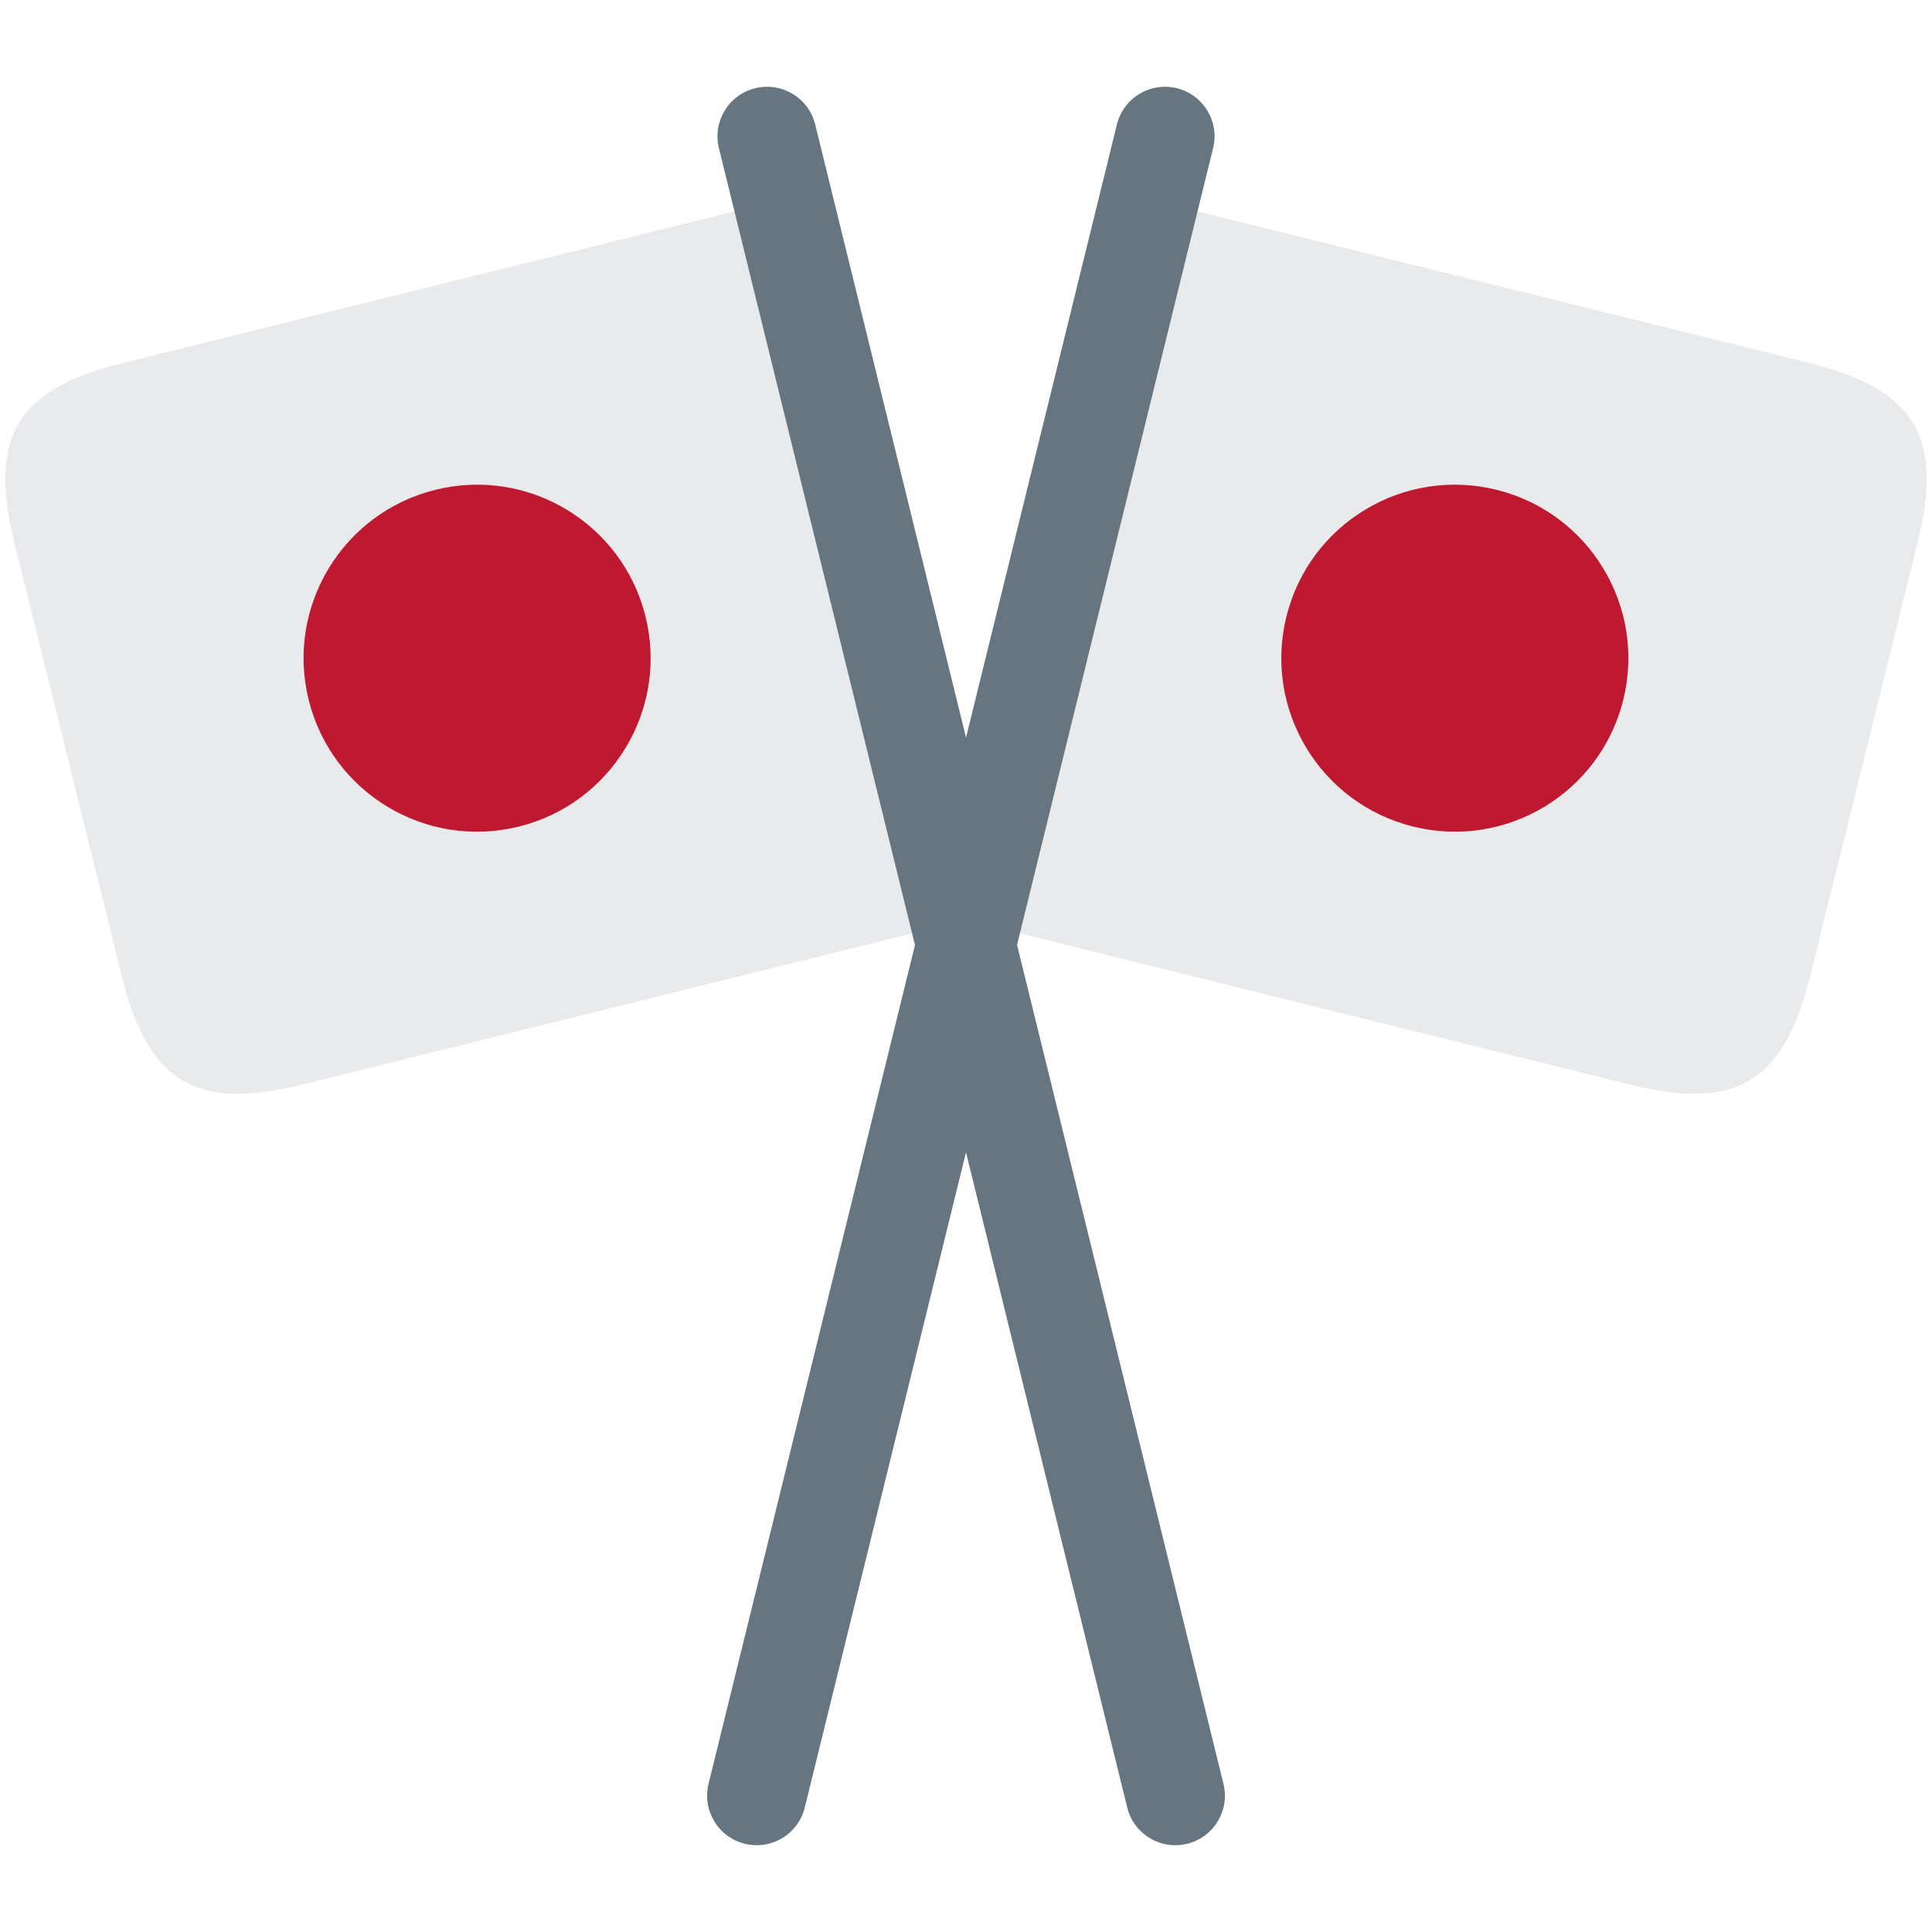 <svg xmlns="http://www.w3.org/2000/svg" xmlns:svg="http://www.w3.org/2000/svg" id="svg2" enable-background="new 0 0 45 45" version="1.1" viewBox="0 0 45 45" xml:space="preserve"><defs id="defs6"><clipPath id="clipPath16" clipPathUnits="userSpaceOnUse"><path id="path18" d="M 0,36 36,36 36,0 0,0 0,36 Z"/></clipPath></defs><g id="g10" transform="matrix(1.25,0,0,-1.25,0,45)"><g id="g12"><g id="g14" clip-path="url(#clipPath16)"><g id="g20" transform="translate(33.73,17.813)"><path id="path22" fill="#e8eaeb" fill-opacity="1" fill-rule="nonzero" stroke="none" d="m 0,0 c -0.491,-1.982 -1.376,-2.514 -3.356,-2.023 l -11.655,2.888 3.332,13.447 11.656,-2.887 C 1.956,10.934 2.491,10.049 2,8.068 L 0,0 Z"/></g><g id="g24" transform="translate(14.1,1.617)"><path id="path26" fill="#66757f" fill-opacity="1" fill-rule="nonzero" stroke="none" d="m 0,0 c -0.073,0 -0.147,0.009 -0.221,0.027 -0.495,0.121 -0.798,0.622 -0.676,1.118 l 7.609,30.918 c 0.122,0.496 0.622,0.798 1.117,0.676 0.495,-0.122 0.798,-0.622 0.675,-1.117 L 0.896,0.703 C 0.793,0.282 0.416,0 0,0"/></g><g id="g28" transform="translate(30.247,22.958)"><path id="path30" fill="#be1931" fill-opacity="1" fill-rule="nonzero" stroke="none" d="m 0,0 c -0.43,-1.733 -2.183,-2.79 -3.915,-2.36 -1.733,0.429 -2.791,2.182 -2.361,3.915 0.429,1.733 2.183,2.79 3.916,2.36 C -0.628,3.486 0.429,1.733 0,0"/></g><g id="g32" transform="translate(2.27,17.813)"><path id="path34" fill="#e8eaeb" fill-opacity="1" fill-rule="nonzero" stroke="none" d="M 0,0 C 0.491,-1.982 1.375,-2.514 3.356,-2.023 L 15.011,0.865 11.678,14.312 0.023,11.425 C -1.957,10.934 -2.491,10.049 -2,8.068 L 0,0 Z"/></g><g id="g36" transform="translate(21.9,1.617)"><path id="path38" fill="#66757f" fill-opacity="1" fill-rule="nonzero" stroke="none" d="m 0,0 c -0.415,0 -0.792,0.282 -0.896,0.703 l -7.608,30.919 c -0.122,0.495 0.181,0.995 0.676,1.117 0.499,0.121 0.996,-0.181 1.118,-0.676 L 0.897,1.145 C 1.02,0.649 0.717,0.148 0.222,0.027 0.147,0.009 0.073,0 0,0"/></g><g id="g40" transform="translate(5.752,22.958)"><path id="path42" fill="#be1931" fill-opacity="1" fill-rule="nonzero" stroke="none" d="m 0,0 c 0.43,-1.733 2.183,-2.79 3.916,-2.36 1.732,0.429 2.79,2.182 2.36,3.915 C 5.847,3.288 4.093,4.345 2.361,3.915 0.628,3.486 -0.429,1.733 0,0"/></g></g></g></g></svg>